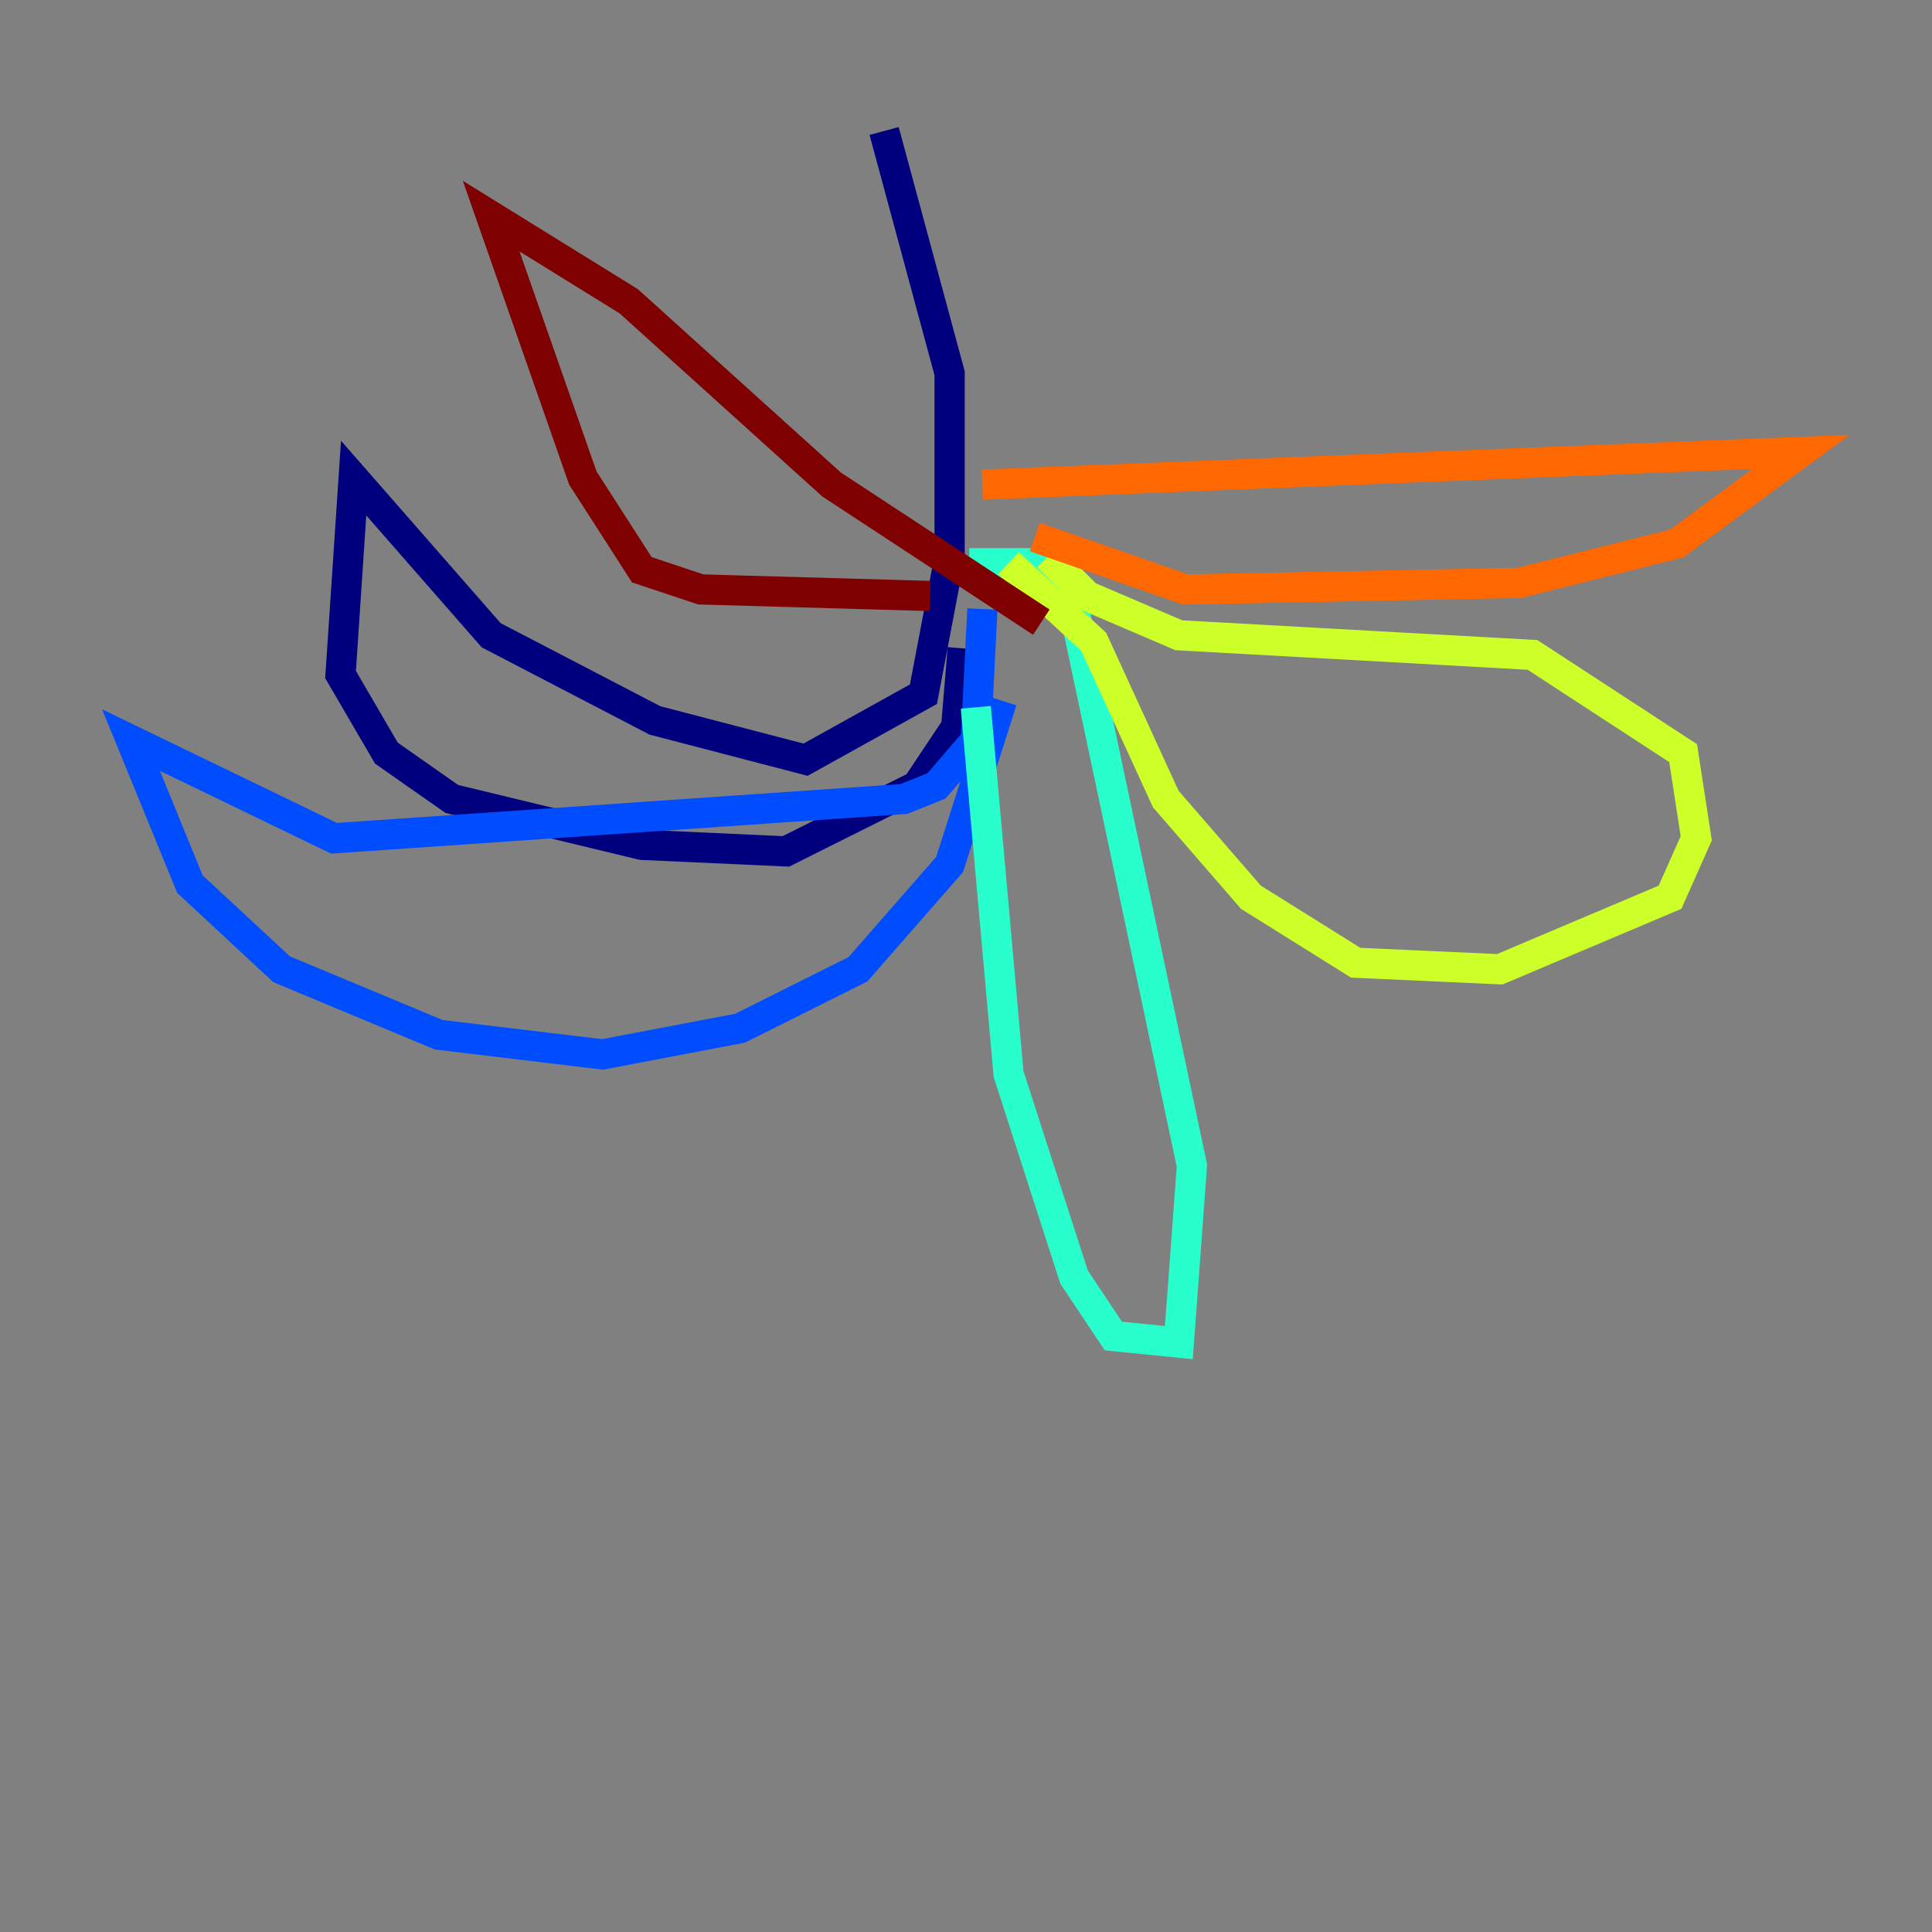 <?xml version="1.0" encoding="utf-8" ?>
<svg baseProfile="tiny" height="128" version="1.2" viewBox="0,0,128,128" width="128" xmlns="http://www.w3.org/2000/svg" xmlns:ev="http://www.w3.org/2001/xml-events" xmlns:xlink="http://www.w3.org/1999/xlink"><rect x="0" y="0" width="128" height="128" fill="#808080" stroke="none"/><defs /><polyline fill="none" points="58.576,8.678 62.915,24.732 62.915,36.881 61.18,45.993 53.37,50.332 43.39,47.729 32.542,42.088 23.43,31.675 22.563,44.691 25.6,49.898 29.939,52.936 42.522,55.973 52.068,56.407 60.746,52.068 63.349,48.163 63.783,42.956" stroke="#00007f" stroke-width="2" /><polyline fill="none" points="65.085,40.352 64.651,49.031 62.047,52.068 59.878,52.936 22.129,55.539 8.678,49.031 12.583,58.576 18.658,64.217 29.071,68.556 39.919,69.858 49.031,68.122 56.841,64.217 62.915,57.275 66.386,46.427" stroke="#004cff" stroke-width="2" /><polyline fill="none" points="64.651,46.861 66.82,71.159 71.159,84.61 73.763,88.515 78.102,88.949 78.969,77.234 71.159,40.352 69.424,37.315 64.217,37.315" stroke="#29ffcd" stroke-width="2" /><polyline fill="none" points="66.82,37.315 72.461,42.522 77.234,52.936 82.875,59.444 89.817,63.783 99.363,64.217 110.644,59.444 112.38,55.539 111.512,49.898 101.532,43.39 78.102,42.088 72.027,39.485 69.424,36.881" stroke="#cdff29" stroke-width="2" /><polyline fill="none" points="68.556,35.58 78.536,39.051 100.664,38.617 111.078,36.014 119.322,29.939 65.085,32.108" stroke="#ff6700" stroke-width="2" /><polyline fill="none" points="61.614,39.485 46.427,39.051 42.522,37.749 38.617,31.675 32.542,14.319 41.654,19.959 55.105,32.108 68.99,41.22" stroke="#7f0000" stroke-width="2" /></svg>
